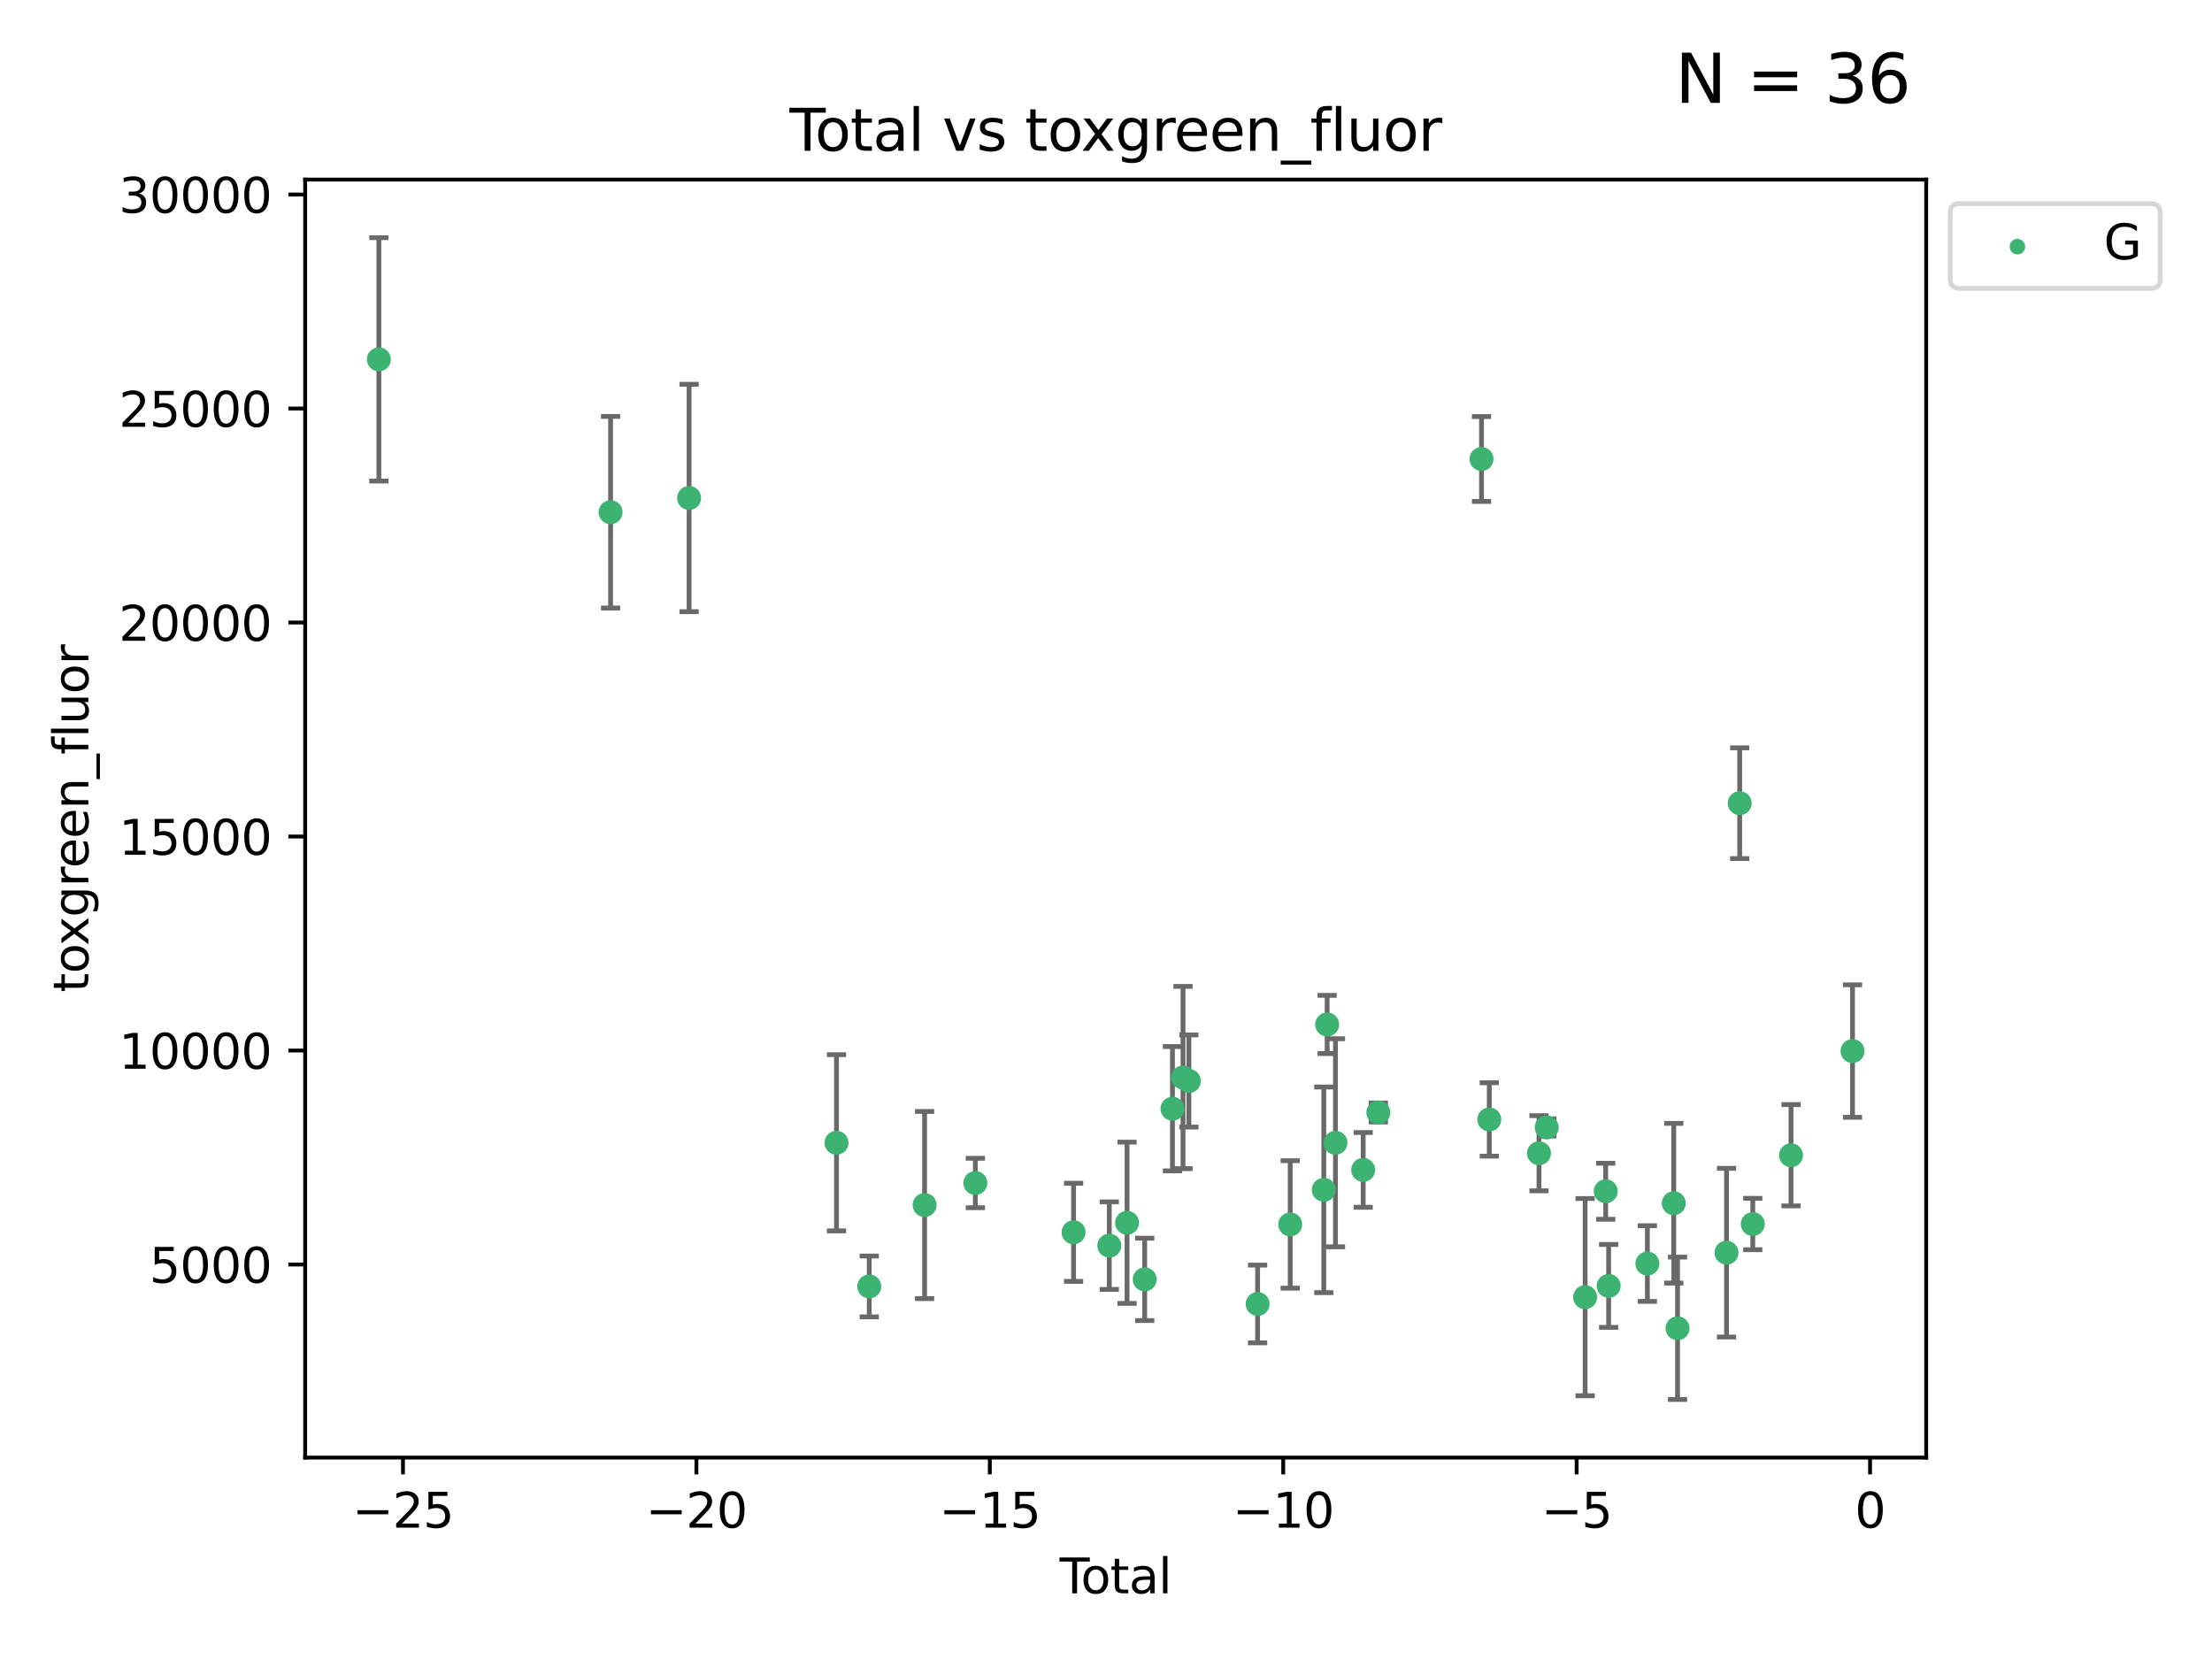<?xml version="1.0" encoding="utf-8" standalone="no"?>
<!DOCTYPE svg PUBLIC "-//W3C//DTD SVG 1.1//EN"
  "http://www.w3.org/Graphics/SVG/1.1/DTD/svg11.dtd">
<svg xmlns:xlink="http://www.w3.org/1999/xlink" width="460.8pt" height="345.6pt" viewBox="0 0 460.8 345.6" xmlns="http://www.w3.org/2000/svg" version="1.1">
 <defs>
  <style type="text/css">*{stroke-linejoin: round; stroke-linecap: butt}</style>
 </defs>
 <g id="figure_1">
  <g id="patch_1">
   <path d="M 0 345.6 
L 460.8 345.6 
L 460.8 0 
L 0 0 
z
" style="fill: #ffffff"/>
  </g>
  <g id="axes_1">
   <g id="patch_2">
    <path d="M 63.571 303.64 
L 401.26 303.64 
L 401.26 37.411 
L 63.571 37.411 
z
" style="fill: #ffffff"/>
   </g>
   <g id="PathCollection_1">
    <defs>
     <path id="mfcbd1f01e1" d="M 0 1.118 
C 0.297 1.118 0.581 1 0.791 0.791 
C 1 0.581 1.118 0.297 1.118 0 
C 1.118 -0.297 1 -0.581 0.791 -0.791 
C 0.581 -1 0.297 -1.118 0 -1.118 
C -0.297 -1.118 -0.581 -1 -0.791 -0.791 
C -1 -0.581 -1.118 -0.297 -1.118 0 
C -1.118 0.297 -1 0.581 -0.791 0.791 
C -0.581 1 -0.297 1.118 0 1.118 
z
" style="stroke: #3cb371"/>
    </defs>
    <g clip-path="url(#pa4687de1be)">
     <use xlink:href="#mfcbd1f01e1" x="78.921" y="74.862" style="fill: #3cb371; stroke: #3cb371"/>
     <use xlink:href="#mfcbd1f01e1" x="127.197" y="106.705" style="fill: #3cb371; stroke: #3cb371"/>
     <use xlink:href="#mfcbd1f01e1" x="143.552" y="103.74" style="fill: #3cb371; stroke: #3cb371"/>
     <use xlink:href="#mfcbd1f01e1" x="174.259" y="238.058" style="fill: #3cb371; stroke: #3cb371"/>
     <use xlink:href="#mfcbd1f01e1" x="181.079" y="267.988" style="fill: #3cb371; stroke: #3cb371"/>
     <use xlink:href="#mfcbd1f01e1" x="192.61" y="251.029" style="fill: #3cb371; stroke: #3cb371"/>
     <use xlink:href="#mfcbd1f01e1" x="203.184" y="246.444" style="fill: #3cb371; stroke: #3cb371"/>
     <use xlink:href="#mfcbd1f01e1" x="223.648" y="256.714" style="fill: #3cb371; stroke: #3cb371"/>
     <use xlink:href="#mfcbd1f01e1" x="231.087" y="259.492" style="fill: #3cb371; stroke: #3cb371"/>
     <use xlink:href="#mfcbd1f01e1" x="234.785" y="254.726" style="fill: #3cb371; stroke: #3cb371"/>
     <use xlink:href="#mfcbd1f01e1" x="238.463" y="266.517" style="fill: #3cb371; stroke: #3cb371"/>
     <use xlink:href="#mfcbd1f01e1" x="244.246" y="230.966" style="fill: #3cb371; stroke: #3cb371"/>
     <use xlink:href="#mfcbd1f01e1" x="246.444" y="224.467" style="fill: #3cb371; stroke: #3cb371"/>
     <use xlink:href="#mfcbd1f01e1" x="247.666" y="225.19" style="fill: #3cb371; stroke: #3cb371"/>
     <use xlink:href="#mfcbd1f01e1" x="261.983" y="271.642" style="fill: #3cb371; stroke: #3cb371"/>
     <use xlink:href="#mfcbd1f01e1" x="268.775" y="255.07" style="fill: #3cb371; stroke: #3cb371"/>
     <use xlink:href="#mfcbd1f01e1" x="275.773" y="247.86" style="fill: #3cb371; stroke: #3cb371"/>
     <use xlink:href="#mfcbd1f01e1" x="276.47" y="213.418" style="fill: #3cb371; stroke: #3cb371"/>
     <use xlink:href="#mfcbd1f01e1" x="278.202" y="238.062" style="fill: #3cb371; stroke: #3cb371"/>
     <use xlink:href="#mfcbd1f01e1" x="283.977" y="243.713" style="fill: #3cb371; stroke: #3cb371"/>
     <use xlink:href="#mfcbd1f01e1" x="287.135" y="231.743" style="fill: #3cb371; stroke: #3cb371"/>
     <use xlink:href="#mfcbd1f01e1" x="308.627" y="95.62" style="fill: #3cb371; stroke: #3cb371"/>
     <use xlink:href="#mfcbd1f01e1" x="310.245" y="233.204" style="fill: #3cb371; stroke: #3cb371"/>
     <use xlink:href="#mfcbd1f01e1" x="320.598" y="240.242" style="fill: #3cb371; stroke: #3cb371"/>
     <use xlink:href="#mfcbd1f01e1" x="322.211" y="234.862" style="fill: #3cb371; stroke: #3cb371"/>
     <use xlink:href="#mfcbd1f01e1" x="330.212" y="270.217" style="fill: #3cb371; stroke: #3cb371"/>
     <use xlink:href="#mfcbd1f01e1" x="334.496" y="248.162" style="fill: #3cb371; stroke: #3cb371"/>
     <use xlink:href="#mfcbd1f01e1" x="335.109" y="267.876" style="fill: #3cb371; stroke: #3cb371"/>
     <use xlink:href="#mfcbd1f01e1" x="343.179" y="263.221" style="fill: #3cb371; stroke: #3cb371"/>
     <use xlink:href="#mfcbd1f01e1" x="348.675" y="250.652" style="fill: #3cb371; stroke: #3cb371"/>
     <use xlink:href="#mfcbd1f01e1" x="349.466" y="276.706" style="fill: #3cb371; stroke: #3cb371"/>
     <use xlink:href="#mfcbd1f01e1" x="359.668" y="260.955" style="fill: #3cb371; stroke: #3cb371"/>
     <use xlink:href="#mfcbd1f01e1" x="362.411" y="167.321" style="fill: #3cb371; stroke: #3cb371"/>
     <use xlink:href="#mfcbd1f01e1" x="365.138" y="254.989" style="fill: #3cb371; stroke: #3cb371"/>
     <use xlink:href="#mfcbd1f01e1" x="373.1" y="240.656" style="fill: #3cb371; stroke: #3cb371"/>
     <use xlink:href="#mfcbd1f01e1" x="385.911" y="218.953" style="fill: #3cb371; stroke: #3cb371"/>
    </g>
   </g>
   <g id="matplotlib.axis_1">
    <g id="xtick_1">
     <g id="line2d_1">
      <defs>
       <path id="m088898cb2c" d="M 0 0 
L 0 3.5 
" style="stroke: #000000; stroke-width: 0.8"/>
      </defs>
      <g>
       <use xlink:href="#m088898cb2c" x="83.949" y="303.64" style="stroke: #000000; stroke-width: 0.8"/>
      </g>
     </g>
     <g id="text_1">
      <!-- −25 -->
      <g transform="translate(73.396 318.238)scale(0.1 -0.1)">
       <defs>
        <path id="DejaVuSans-2212" d="M 678 2272 
L 4684 2272 
L 4684 1741 
L 678 1741 
L 678 2272 
z
" transform="scale(0.016)"/>
        <path id="DejaVuSans-32" d="M 1228 531 
L 3431 531 
L 3431 0 
L 469 0 
L 469 531 
Q 828 903 1448 1529 
Q 2069 2156 2228 2338 
Q 2531 2678 2651 2914 
Q 2772 3150 2772 3378 
Q 2772 3750 2511 3984 
Q 2250 4219 1831 4219 
Q 1534 4219 1204 4116 
Q 875 4013 500 3803 
L 500 4441 
Q 881 4594 1212 4672 
Q 1544 4750 1819 4750 
Q 2544 4750 2975 4387 
Q 3406 4025 3406 3419 
Q 3406 3131 3298 2873 
Q 3191 2616 2906 2266 
Q 2828 2175 2409 1742 
Q 1991 1309 1228 531 
z
" transform="scale(0.016)"/>
        <path id="DejaVuSans-35" d="M 691 4666 
L 3169 4666 
L 3169 4134 
L 1269 4134 
L 1269 2991 
Q 1406 3038 1543 3061 
Q 1681 3084 1819 3084 
Q 2600 3084 3056 2656 
Q 3513 2228 3513 1497 
Q 3513 744 3044 326 
Q 2575 -91 1722 -91 
Q 1428 -91 1123 -41 
Q 819 9 494 109 
L 494 744 
Q 775 591 1075 516 
Q 1375 441 1709 441 
Q 2250 441 2565 725 
Q 2881 1009 2881 1497 
Q 2881 1984 2565 2268 
Q 2250 2553 1709 2553 
Q 1456 2553 1204 2497 
Q 953 2441 691 2322 
L 691 4666 
z
" transform="scale(0.016)"/>
       </defs>
       <use xlink:href="#DejaVuSans-2212"/>
       <use xlink:href="#DejaVuSans-32" x="83.789"/>
       <use xlink:href="#DejaVuSans-35" x="147.412"/>
      </g>
     </g>
    </g>
    <g id="xtick_2">
     <g id="line2d_2">
      <g>
       <use xlink:href="#m088898cb2c" x="145.072" y="303.64" style="stroke: #000000; stroke-width: 0.8"/>
      </g>
     </g>
     <g id="text_2">
      <!-- −20 -->
      <g transform="translate(134.52 318.238)scale(0.1 -0.1)">
       <defs>
        <path id="DejaVuSans-30" d="M 2034 4250 
Q 1547 4250 1301 3770 
Q 1056 3291 1056 2328 
Q 1056 1369 1301 889 
Q 1547 409 2034 409 
Q 2525 409 2770 889 
Q 3016 1369 3016 2328 
Q 3016 3291 2770 3770 
Q 2525 4250 2034 4250 
z
M 2034 4750 
Q 2819 4750 3233 4129 
Q 3647 3509 3647 2328 
Q 3647 1150 3233 529 
Q 2819 -91 2034 -91 
Q 1250 -91 836 529 
Q 422 1150 422 2328 
Q 422 3509 836 4129 
Q 1250 4750 2034 4750 
z
" transform="scale(0.016)"/>
       </defs>
       <use xlink:href="#DejaVuSans-2212"/>
       <use xlink:href="#DejaVuSans-32" x="83.789"/>
       <use xlink:href="#DejaVuSans-30" x="147.412"/>
      </g>
     </g>
    </g>
    <g id="xtick_3">
     <g id="line2d_3">
      <g>
       <use xlink:href="#m088898cb2c" x="206.196" y="303.64" style="stroke: #000000; stroke-width: 0.8"/>
      </g>
     </g>
     <g id="text_3">
      <!-- −15 -->
      <g transform="translate(195.644 318.238)scale(0.1 -0.1)">
       <defs>
        <path id="DejaVuSans-31" d="M 794 531 
L 1825 531 
L 1825 4091 
L 703 3866 
L 703 4441 
L 1819 4666 
L 2450 4666 
L 2450 531 
L 3481 531 
L 3481 0 
L 794 0 
L 794 531 
z
" transform="scale(0.016)"/>
       </defs>
       <use xlink:href="#DejaVuSans-2212"/>
       <use xlink:href="#DejaVuSans-31" x="83.789"/>
       <use xlink:href="#DejaVuSans-35" x="147.412"/>
      </g>
     </g>
    </g>
    <g id="xtick_4">
     <g id="line2d_4">
      <g>
       <use xlink:href="#m088898cb2c" x="267.32" y="303.64" style="stroke: #000000; stroke-width: 0.8"/>
      </g>
     </g>
     <g id="text_4">
      <!-- −10 -->
      <g transform="translate(256.768 318.238)scale(0.1 -0.1)">
       <use xlink:href="#DejaVuSans-2212"/>
       <use xlink:href="#DejaVuSans-31" x="83.789"/>
       <use xlink:href="#DejaVuSans-30" x="147.412"/>
      </g>
     </g>
    </g>
    <g id="xtick_5">
     <g id="line2d_5">
      <g>
       <use xlink:href="#m088898cb2c" x="328.444" y="303.64" style="stroke: #000000; stroke-width: 0.8"/>
      </g>
     </g>
     <g id="text_5">
      <!-- −5 -->
      <g transform="translate(321.073 318.238)scale(0.1 -0.1)">
       <use xlink:href="#DejaVuSans-2212"/>
       <use xlink:href="#DejaVuSans-35" x="83.789"/>
      </g>
     </g>
    </g>
    <g id="xtick_6">
     <g id="line2d_6">
      <g>
       <use xlink:href="#m088898cb2c" x="389.567" y="303.64" style="stroke: #000000; stroke-width: 0.8"/>
      </g>
     </g>
     <g id="text_6">
      <!-- 0 -->
      <g transform="translate(386.386 318.238)scale(0.1 -0.1)">
       <use xlink:href="#DejaVuSans-30"/>
      </g>
     </g>
    </g>
    <g id="text_7">
     <!-- Total -->
     <g transform="translate(220.739 331.917)scale(0.1 -0.1)">
      <defs>
       <path id="DejaVuSans-54" d="M -19 4666 
L 3928 4666 
L 3928 4134 
L 2272 4134 
L 2272 0 
L 1638 0 
L 1638 4134 
L -19 4134 
L -19 4666 
z
" transform="scale(0.016)"/>
       <path id="DejaVuSans-6f" d="M 1959 3097 
Q 1497 3097 1228 2736 
Q 959 2375 959 1747 
Q 959 1119 1226 758 
Q 1494 397 1959 397 
Q 2419 397 2687 759 
Q 2956 1122 2956 1747 
Q 2956 2369 2687 2733 
Q 2419 3097 1959 3097 
z
M 1959 3584 
Q 2709 3584 3137 3096 
Q 3566 2609 3566 1747 
Q 3566 888 3137 398 
Q 2709 -91 1959 -91 
Q 1206 -91 779 398 
Q 353 888 353 1747 
Q 353 2609 779 3096 
Q 1206 3584 1959 3584 
z
" transform="scale(0.016)"/>
       <path id="DejaVuSans-74" d="M 1172 4494 
L 1172 3500 
L 2356 3500 
L 2356 3053 
L 1172 3053 
L 1172 1153 
Q 1172 725 1289 603 
Q 1406 481 1766 481 
L 2356 481 
L 2356 0 
L 1766 0 
Q 1100 0 847 248 
Q 594 497 594 1153 
L 594 3053 
L 172 3053 
L 172 3500 
L 594 3500 
L 594 4494 
L 1172 4494 
z
" transform="scale(0.016)"/>
       <path id="DejaVuSans-61" d="M 2194 1759 
Q 1497 1759 1228 1600 
Q 959 1441 959 1056 
Q 959 750 1161 570 
Q 1363 391 1709 391 
Q 2188 391 2477 730 
Q 2766 1069 2766 1631 
L 2766 1759 
L 2194 1759 
z
M 3341 1997 
L 3341 0 
L 2766 0 
L 2766 531 
Q 2569 213 2275 61 
Q 1981 -91 1556 -91 
Q 1019 -91 701 211 
Q 384 513 384 1019 
Q 384 1609 779 1909 
Q 1175 2209 1959 2209 
L 2766 2209 
L 2766 2266 
Q 2766 2663 2505 2880 
Q 2244 3097 1772 3097 
Q 1472 3097 1187 3025 
Q 903 2953 641 2809 
L 641 3341 
Q 956 3463 1253 3523 
Q 1550 3584 1831 3584 
Q 2591 3584 2966 3190 
Q 3341 2797 3341 1997 
z
" transform="scale(0.016)"/>
       <path id="DejaVuSans-6c" d="M 603 4863 
L 1178 4863 
L 1178 0 
L 603 0 
L 603 4863 
z
" transform="scale(0.016)"/>
      </defs>
      <use xlink:href="#DejaVuSans-54"/>
      <use xlink:href="#DejaVuSans-6f" x="44.084"/>
      <use xlink:href="#DejaVuSans-74" x="105.266"/>
      <use xlink:href="#DejaVuSans-61" x="144.475"/>
      <use xlink:href="#DejaVuSans-6c" x="205.754"/>
     </g>
    </g>
   </g>
   <g id="matplotlib.axis_2">
    <g id="ytick_1">
     <g id="line2d_7">
      <defs>
       <path id="m6a1a3c8978" d="M 0 0 
L -3.5 0 
" style="stroke: #000000; stroke-width: 0.8"/>
      </defs>
      <g>
       <use xlink:href="#m6a1a3c8978" x="63.571" y="263.42" style="stroke: #000000; stroke-width: 0.8"/>
      </g>
     </g>
     <g id="text_8">
      <!-- 5000 -->
      <g transform="translate(31.121 267.219)scale(0.1 -0.1)">
       <use xlink:href="#DejaVuSans-35"/>
       <use xlink:href="#DejaVuSans-30" x="63.623"/>
       <use xlink:href="#DejaVuSans-30" x="127.246"/>
       <use xlink:href="#DejaVuSans-30" x="190.869"/>
      </g>
     </g>
    </g>
    <g id="ytick_2">
     <g id="line2d_8">
      <g>
       <use xlink:href="#m6a1a3c8978" x="63.571" y="218.841" style="stroke: #000000; stroke-width: 0.8"/>
      </g>
     </g>
     <g id="text_9">
      <!-- 10000 -->
      <g transform="translate(24.759 222.64)scale(0.1 -0.1)">
       <use xlink:href="#DejaVuSans-31"/>
       <use xlink:href="#DejaVuSans-30" x="63.623"/>
       <use xlink:href="#DejaVuSans-30" x="127.246"/>
       <use xlink:href="#DejaVuSans-30" x="190.869"/>
       <use xlink:href="#DejaVuSans-30" x="254.492"/>
      </g>
     </g>
    </g>
    <g id="ytick_3">
     <g id="line2d_9">
      <g>
       <use xlink:href="#m6a1a3c8978" x="63.571" y="174.262" style="stroke: #000000; stroke-width: 0.8"/>
      </g>
     </g>
     <g id="text_10">
      <!-- 15000 -->
      <g transform="translate(24.759 178.061)scale(0.1 -0.1)">
       <use xlink:href="#DejaVuSans-31"/>
       <use xlink:href="#DejaVuSans-35" x="63.623"/>
       <use xlink:href="#DejaVuSans-30" x="127.246"/>
       <use xlink:href="#DejaVuSans-30" x="190.869"/>
       <use xlink:href="#DejaVuSans-30" x="254.492"/>
      </g>
     </g>
    </g>
    <g id="ytick_4">
     <g id="line2d_10">
      <g>
       <use xlink:href="#m6a1a3c8978" x="63.571" y="129.683" style="stroke: #000000; stroke-width: 0.8"/>
      </g>
     </g>
     <g id="text_11">
      <!-- 20000 -->
      <g transform="translate(24.759 133.482)scale(0.1 -0.1)">
       <use xlink:href="#DejaVuSans-32"/>
       <use xlink:href="#DejaVuSans-30" x="63.623"/>
       <use xlink:href="#DejaVuSans-30" x="127.246"/>
       <use xlink:href="#DejaVuSans-30" x="190.869"/>
       <use xlink:href="#DejaVuSans-30" x="254.492"/>
      </g>
     </g>
    </g>
    <g id="ytick_5">
     <g id="line2d_11">
      <g>
       <use xlink:href="#m6a1a3c8978" x="63.571" y="85.104" style="stroke: #000000; stroke-width: 0.8"/>
      </g>
     </g>
     <g id="text_12">
      <!-- 25000 -->
      <g transform="translate(24.759 88.903)scale(0.1 -0.1)">
       <use xlink:href="#DejaVuSans-32"/>
       <use xlink:href="#DejaVuSans-35" x="63.623"/>
       <use xlink:href="#DejaVuSans-30" x="127.246"/>
       <use xlink:href="#DejaVuSans-30" x="190.869"/>
       <use xlink:href="#DejaVuSans-30" x="254.492"/>
      </g>
     </g>
    </g>
    <g id="ytick_6">
     <g id="line2d_12">
      <g>
       <use xlink:href="#m6a1a3c8978" x="63.571" y="40.525" style="stroke: #000000; stroke-width: 0.8"/>
      </g>
     </g>
     <g id="text_13">
      <!-- 30000 -->
      <g transform="translate(24.759 44.324)scale(0.1 -0.1)">
       <defs>
        <path id="DejaVuSans-33" d="M 2597 2516 
Q 3050 2419 3304 2112 
Q 3559 1806 3559 1356 
Q 3559 666 3084 287 
Q 2609 -91 1734 -91 
Q 1441 -91 1130 -33 
Q 819 25 488 141 
L 488 750 
Q 750 597 1062 519 
Q 1375 441 1716 441 
Q 2309 441 2620 675 
Q 2931 909 2931 1356 
Q 2931 1769 2642 2001 
Q 2353 2234 1838 2234 
L 1294 2234 
L 1294 2753 
L 1863 2753 
Q 2328 2753 2575 2939 
Q 2822 3125 2822 3475 
Q 2822 3834 2567 4026 
Q 2313 4219 1838 4219 
Q 1578 4219 1281 4162 
Q 984 4106 628 3988 
L 628 4550 
Q 988 4650 1302 4700 
Q 1616 4750 1894 4750 
Q 2613 4750 3031 4423 
Q 3450 4097 3450 3541 
Q 3450 3153 3228 2886 
Q 3006 2619 2597 2516 
z
" transform="scale(0.016)"/>
       </defs>
       <use xlink:href="#DejaVuSans-33"/>
       <use xlink:href="#DejaVuSans-30" x="63.623"/>
       <use xlink:href="#DejaVuSans-30" x="127.246"/>
       <use xlink:href="#DejaVuSans-30" x="190.869"/>
       <use xlink:href="#DejaVuSans-30" x="254.492"/>
      </g>
     </g>
    </g>
    <g id="text_14">
     <!-- toxgreen_fluor -->
     <g transform="translate(18.401 206.72)rotate(-90)scale(0.1 -0.1)">
      <defs>
       <path id="DejaVuSans-78" d="M 3513 3500 
L 2247 1797 
L 3578 0 
L 2900 0 
L 1881 1375 
L 863 0 
L 184 0 
L 1544 1831 
L 300 3500 
L 978 3500 
L 1906 2253 
L 2834 3500 
L 3513 3500 
z
" transform="scale(0.016)"/>
       <path id="DejaVuSans-67" d="M 2906 1791 
Q 2906 2416 2648 2759 
Q 2391 3103 1925 3103 
Q 1463 3103 1205 2759 
Q 947 2416 947 1791 
Q 947 1169 1205 825 
Q 1463 481 1925 481 
Q 2391 481 2648 825 
Q 2906 1169 2906 1791 
z
M 3481 434 
Q 3481 -459 3084 -895 
Q 2688 -1331 1869 -1331 
Q 1566 -1331 1297 -1286 
Q 1028 -1241 775 -1147 
L 775 -588 
Q 1028 -725 1275 -790 
Q 1522 -856 1778 -856 
Q 2344 -856 2625 -561 
Q 2906 -266 2906 331 
L 2906 616 
Q 2728 306 2450 153 
Q 2172 0 1784 0 
Q 1141 0 747 490 
Q 353 981 353 1791 
Q 353 2603 747 3093 
Q 1141 3584 1784 3584 
Q 2172 3584 2450 3431 
Q 2728 3278 2906 2969 
L 2906 3500 
L 3481 3500 
L 3481 434 
z
" transform="scale(0.016)"/>
       <path id="DejaVuSans-72" d="M 2631 2963 
Q 2534 3019 2420 3045 
Q 2306 3072 2169 3072 
Q 1681 3072 1420 2755 
Q 1159 2438 1159 1844 
L 1159 0 
L 581 0 
L 581 3500 
L 1159 3500 
L 1159 2956 
Q 1341 3275 1631 3429 
Q 1922 3584 2338 3584 
Q 2397 3584 2469 3576 
Q 2541 3569 2628 3553 
L 2631 2963 
z
" transform="scale(0.016)"/>
       <path id="DejaVuSans-65" d="M 3597 1894 
L 3597 1613 
L 953 1613 
Q 991 1019 1311 708 
Q 1631 397 2203 397 
Q 2534 397 2845 478 
Q 3156 559 3463 722 
L 3463 178 
Q 3153 47 2828 -22 
Q 2503 -91 2169 -91 
Q 1331 -91 842 396 
Q 353 884 353 1716 
Q 353 2575 817 3079 
Q 1281 3584 2069 3584 
Q 2775 3584 3186 3129 
Q 3597 2675 3597 1894 
z
M 3022 2063 
Q 3016 2534 2758 2815 
Q 2500 3097 2075 3097 
Q 1594 3097 1305 2825 
Q 1016 2553 972 2059 
L 3022 2063 
z
" transform="scale(0.016)"/>
       <path id="DejaVuSans-6e" d="M 3513 2113 
L 3513 0 
L 2938 0 
L 2938 2094 
Q 2938 2591 2744 2837 
Q 2550 3084 2163 3084 
Q 1697 3084 1428 2787 
Q 1159 2491 1159 1978 
L 1159 0 
L 581 0 
L 581 3500 
L 1159 3500 
L 1159 2956 
Q 1366 3272 1645 3428 
Q 1925 3584 2291 3584 
Q 2894 3584 3203 3211 
Q 3513 2838 3513 2113 
z
" transform="scale(0.016)"/>
       <path id="DejaVuSans-5f" d="M 3263 -1063 
L 3263 -1509 
L -63 -1509 
L -63 -1063 
L 3263 -1063 
z
" transform="scale(0.016)"/>
       <path id="DejaVuSans-66" d="M 2375 4863 
L 2375 4384 
L 1825 4384 
Q 1516 4384 1395 4259 
Q 1275 4134 1275 3809 
L 1275 3500 
L 2222 3500 
L 2222 3053 
L 1275 3053 
L 1275 0 
L 697 0 
L 697 3053 
L 147 3053 
L 147 3500 
L 697 3500 
L 697 3744 
Q 697 4328 969 4595 
Q 1241 4863 1831 4863 
L 2375 4863 
z
" transform="scale(0.016)"/>
       <path id="DejaVuSans-75" d="M 544 1381 
L 544 3500 
L 1119 3500 
L 1119 1403 
Q 1119 906 1312 657 
Q 1506 409 1894 409 
Q 2359 409 2629 706 
Q 2900 1003 2900 1516 
L 2900 3500 
L 3475 3500 
L 3475 0 
L 2900 0 
L 2900 538 
Q 2691 219 2414 64 
Q 2138 -91 1772 -91 
Q 1169 -91 856 284 
Q 544 659 544 1381 
z
M 1991 3584 
L 1991 3584 
z
" transform="scale(0.016)"/>
      </defs>
      <use xlink:href="#DejaVuSans-74"/>
      <use xlink:href="#DejaVuSans-6f" x="39.209"/>
      <use xlink:href="#DejaVuSans-78" x="97.266"/>
      <use xlink:href="#DejaVuSans-67" x="156.445"/>
      <use xlink:href="#DejaVuSans-72" x="219.922"/>
      <use xlink:href="#DejaVuSans-65" x="258.785"/>
      <use xlink:href="#DejaVuSans-65" x="320.309"/>
      <use xlink:href="#DejaVuSans-6e" x="381.832"/>
      <use xlink:href="#DejaVuSans-5f" x="445.211"/>
      <use xlink:href="#DejaVuSans-66" x="495.211"/>
      <use xlink:href="#DejaVuSans-6c" x="530.416"/>
      <use xlink:href="#DejaVuSans-75" x="558.199"/>
      <use xlink:href="#DejaVuSans-6f" x="621.578"/>
      <use xlink:href="#DejaVuSans-72" x="682.76"/>
     </g>
    </g>
   </g>
   <g id="LineCollection_1">
    <path d="M 78.921 100.211 
L 78.921 49.513 
" clip-path="url(#pa4687de1be)" style="fill: none; stroke: #696969"/>
    <path d="M 127.197 126.663 
L 127.197 86.747 
" clip-path="url(#pa4687de1be)" style="fill: none; stroke: #696969"/>
    <path d="M 143.552 127.425 
L 143.552 80.055 
" clip-path="url(#pa4687de1be)" style="fill: none; stroke: #696969"/>
    <path d="M 174.259 256.413 
L 174.259 219.703 
" clip-path="url(#pa4687de1be)" style="fill: none; stroke: #696969"/>
    <path d="M 181.079 274.322 
L 181.079 261.653 
" clip-path="url(#pa4687de1be)" style="fill: none; stroke: #696969"/>
    <path d="M 192.61 270.519 
L 192.61 231.539 
" clip-path="url(#pa4687de1be)" style="fill: none; stroke: #696969"/>
    <path d="M 203.184 251.593 
L 203.184 241.295 
" clip-path="url(#pa4687de1be)" style="fill: none; stroke: #696969"/>
    <path d="M 223.648 266.931 
L 223.648 246.496 
" clip-path="url(#pa4687de1be)" style="fill: none; stroke: #696969"/>
    <path d="M 231.087 268.607 
L 231.087 250.377 
" clip-path="url(#pa4687de1be)" style="fill: none; stroke: #696969"/>
    <path d="M 234.785 271.522 
L 234.785 237.93 
" clip-path="url(#pa4687de1be)" style="fill: none; stroke: #696969"/>
    <path d="M 238.463 275.097 
L 238.463 257.937 
" clip-path="url(#pa4687de1be)" style="fill: none; stroke: #696969"/>
    <path d="M 244.246 243.918 
L 244.246 218.015 
" clip-path="url(#pa4687de1be)" style="fill: none; stroke: #696969"/>
    <path d="M 246.444 243.448 
L 246.444 205.486 
" clip-path="url(#pa4687de1be)" style="fill: none; stroke: #696969"/>
    <path d="M 247.666 234.789 
L 247.666 215.591 
" clip-path="url(#pa4687de1be)" style="fill: none; stroke: #696969"/>
    <path d="M 261.983 279.745 
L 261.983 263.539 
" clip-path="url(#pa4687de1be)" style="fill: none; stroke: #696969"/>
    <path d="M 268.775 268.344 
L 268.775 241.795 
" clip-path="url(#pa4687de1be)" style="fill: none; stroke: #696969"/>
    <path d="M 275.773 269.278 
L 275.773 226.443 
" clip-path="url(#pa4687de1be)" style="fill: none; stroke: #696969"/>
    <path d="M 276.47 219.477 
L 276.47 207.358 
" clip-path="url(#pa4687de1be)" style="fill: none; stroke: #696969"/>
    <path d="M 278.202 259.733 
L 278.202 216.392 
" clip-path="url(#pa4687de1be)" style="fill: none; stroke: #696969"/>
    <path d="M 283.977 251.498 
L 283.977 235.927 
" clip-path="url(#pa4687de1be)" style="fill: none; stroke: #696969"/>
    <path d="M 287.135 233.716 
L 287.135 229.771 
" clip-path="url(#pa4687de1be)" style="fill: none; stroke: #696969"/>
    <path d="M 308.627 104.462 
L 308.627 86.779 
" clip-path="url(#pa4687de1be)" style="fill: none; stroke: #696969"/>
    <path d="M 310.245 240.849 
L 310.245 225.558 
" clip-path="url(#pa4687de1be)" style="fill: none; stroke: #696969"/>
    <path d="M 320.598 248.072 
L 320.598 232.413 
" clip-path="url(#pa4687de1be)" style="fill: none; stroke: #696969"/>
    <path d="M 322.211 236.649 
L 322.211 233.074 
" clip-path="url(#pa4687de1be)" style="fill: none; stroke: #696969"/>
    <path d="M 330.212 290.758 
L 330.212 249.677 
" clip-path="url(#pa4687de1be)" style="fill: none; stroke: #696969"/>
    <path d="M 334.496 254 
L 334.496 242.324 
" clip-path="url(#pa4687de1be)" style="fill: none; stroke: #696969"/>
    <path d="M 335.109 276.51 
L 335.109 259.241 
" clip-path="url(#pa4687de1be)" style="fill: none; stroke: #696969"/>
    <path d="M 343.179 271.106 
L 343.179 255.337 
" clip-path="url(#pa4687de1be)" style="fill: none; stroke: #696969"/>
    <path d="M 348.675 267.288 
L 348.675 234.016 
" clip-path="url(#pa4687de1be)" style="fill: none; stroke: #696969"/>
    <path d="M 349.466 291.539 
L 349.466 261.873 
" clip-path="url(#pa4687de1be)" style="fill: none; stroke: #696969"/>
    <path d="M 359.668 278.529 
L 359.668 243.381 
" clip-path="url(#pa4687de1be)" style="fill: none; stroke: #696969"/>
    <path d="M 362.411 178.855 
L 362.411 155.787 
" clip-path="url(#pa4687de1be)" style="fill: none; stroke: #696969"/>
    <path d="M 365.138 260.341 
L 365.138 249.637 
" clip-path="url(#pa4687de1be)" style="fill: none; stroke: #696969"/>
    <path d="M 373.1 251.208 
L 373.1 230.104 
" clip-path="url(#pa4687de1be)" style="fill: none; stroke: #696969"/>
    <path d="M 385.911 232.75 
L 385.911 205.156 
" clip-path="url(#pa4687de1be)" style="fill: none; stroke: #696969"/>
   </g>
   <g id="line2d_13">
    <defs>
     <path id="m9f19c3f26b" d="M 2 0 
L -2 -0 
" style="stroke: #696969"/>
    </defs>
    <g clip-path="url(#pa4687de1be)">
     <use xlink:href="#m9f19c3f26b" x="78.921" y="100.211" style="fill: #696969; stroke: #696969"/>
     <use xlink:href="#m9f19c3f26b" x="127.197" y="126.663" style="fill: #696969; stroke: #696969"/>
     <use xlink:href="#m9f19c3f26b" x="143.552" y="127.425" style="fill: #696969; stroke: #696969"/>
     <use xlink:href="#m9f19c3f26b" x="174.259" y="256.413" style="fill: #696969; stroke: #696969"/>
     <use xlink:href="#m9f19c3f26b" x="181.079" y="274.322" style="fill: #696969; stroke: #696969"/>
     <use xlink:href="#m9f19c3f26b" x="192.61" y="270.519" style="fill: #696969; stroke: #696969"/>
     <use xlink:href="#m9f19c3f26b" x="203.184" y="251.593" style="fill: #696969; stroke: #696969"/>
     <use xlink:href="#m9f19c3f26b" x="223.648" y="266.931" style="fill: #696969; stroke: #696969"/>
     <use xlink:href="#m9f19c3f26b" x="231.087" y="268.607" style="fill: #696969; stroke: #696969"/>
     <use xlink:href="#m9f19c3f26b" x="234.785" y="271.522" style="fill: #696969; stroke: #696969"/>
     <use xlink:href="#m9f19c3f26b" x="238.463" y="275.097" style="fill: #696969; stroke: #696969"/>
     <use xlink:href="#m9f19c3f26b" x="244.246" y="243.918" style="fill: #696969; stroke: #696969"/>
     <use xlink:href="#m9f19c3f26b" x="246.444" y="243.448" style="fill: #696969; stroke: #696969"/>
     <use xlink:href="#m9f19c3f26b" x="247.666" y="234.789" style="fill: #696969; stroke: #696969"/>
     <use xlink:href="#m9f19c3f26b" x="261.983" y="279.745" style="fill: #696969; stroke: #696969"/>
     <use xlink:href="#m9f19c3f26b" x="268.775" y="268.344" style="fill: #696969; stroke: #696969"/>
     <use xlink:href="#m9f19c3f26b" x="275.773" y="269.278" style="fill: #696969; stroke: #696969"/>
     <use xlink:href="#m9f19c3f26b" x="276.47" y="219.477" style="fill: #696969; stroke: #696969"/>
     <use xlink:href="#m9f19c3f26b" x="278.202" y="259.733" style="fill: #696969; stroke: #696969"/>
     <use xlink:href="#m9f19c3f26b" x="283.977" y="251.498" style="fill: #696969; stroke: #696969"/>
     <use xlink:href="#m9f19c3f26b" x="287.135" y="233.716" style="fill: #696969; stroke: #696969"/>
     <use xlink:href="#m9f19c3f26b" x="308.627" y="104.462" style="fill: #696969; stroke: #696969"/>
     <use xlink:href="#m9f19c3f26b" x="310.245" y="240.849" style="fill: #696969; stroke: #696969"/>
     <use xlink:href="#m9f19c3f26b" x="320.598" y="248.072" style="fill: #696969; stroke: #696969"/>
     <use xlink:href="#m9f19c3f26b" x="322.211" y="236.649" style="fill: #696969; stroke: #696969"/>
     <use xlink:href="#m9f19c3f26b" x="330.212" y="290.758" style="fill: #696969; stroke: #696969"/>
     <use xlink:href="#m9f19c3f26b" x="334.496" y="254" style="fill: #696969; stroke: #696969"/>
     <use xlink:href="#m9f19c3f26b" x="335.109" y="276.51" style="fill: #696969; stroke: #696969"/>
     <use xlink:href="#m9f19c3f26b" x="343.179" y="271.106" style="fill: #696969; stroke: #696969"/>
     <use xlink:href="#m9f19c3f26b" x="348.675" y="267.288" style="fill: #696969; stroke: #696969"/>
     <use xlink:href="#m9f19c3f26b" x="349.466" y="291.539" style="fill: #696969; stroke: #696969"/>
     <use xlink:href="#m9f19c3f26b" x="359.668" y="278.529" style="fill: #696969; stroke: #696969"/>
     <use xlink:href="#m9f19c3f26b" x="362.411" y="178.855" style="fill: #696969; stroke: #696969"/>
     <use xlink:href="#m9f19c3f26b" x="365.138" y="260.341" style="fill: #696969; stroke: #696969"/>
     <use xlink:href="#m9f19c3f26b" x="373.1" y="251.208" style="fill: #696969; stroke: #696969"/>
     <use xlink:href="#m9f19c3f26b" x="385.911" y="232.75" style="fill: #696969; stroke: #696969"/>
    </g>
   </g>
   <g id="line2d_14">
    <g clip-path="url(#pa4687de1be)">
     <use xlink:href="#m9f19c3f26b" x="78.921" y="49.513" style="fill: #696969; stroke: #696969"/>
     <use xlink:href="#m9f19c3f26b" x="127.197" y="86.747" style="fill: #696969; stroke: #696969"/>
     <use xlink:href="#m9f19c3f26b" x="143.552" y="80.055" style="fill: #696969; stroke: #696969"/>
     <use xlink:href="#m9f19c3f26b" x="174.259" y="219.703" style="fill: #696969; stroke: #696969"/>
     <use xlink:href="#m9f19c3f26b" x="181.079" y="261.653" style="fill: #696969; stroke: #696969"/>
     <use xlink:href="#m9f19c3f26b" x="192.61" y="231.539" style="fill: #696969; stroke: #696969"/>
     <use xlink:href="#m9f19c3f26b" x="203.184" y="241.295" style="fill: #696969; stroke: #696969"/>
     <use xlink:href="#m9f19c3f26b" x="223.648" y="246.496" style="fill: #696969; stroke: #696969"/>
     <use xlink:href="#m9f19c3f26b" x="231.087" y="250.377" style="fill: #696969; stroke: #696969"/>
     <use xlink:href="#m9f19c3f26b" x="234.785" y="237.93" style="fill: #696969; stroke: #696969"/>
     <use xlink:href="#m9f19c3f26b" x="238.463" y="257.937" style="fill: #696969; stroke: #696969"/>
     <use xlink:href="#m9f19c3f26b" x="244.246" y="218.015" style="fill: #696969; stroke: #696969"/>
     <use xlink:href="#m9f19c3f26b" x="246.444" y="205.486" style="fill: #696969; stroke: #696969"/>
     <use xlink:href="#m9f19c3f26b" x="247.666" y="215.591" style="fill: #696969; stroke: #696969"/>
     <use xlink:href="#m9f19c3f26b" x="261.983" y="263.539" style="fill: #696969; stroke: #696969"/>
     <use xlink:href="#m9f19c3f26b" x="268.775" y="241.795" style="fill: #696969; stroke: #696969"/>
     <use xlink:href="#m9f19c3f26b" x="275.773" y="226.443" style="fill: #696969; stroke: #696969"/>
     <use xlink:href="#m9f19c3f26b" x="276.47" y="207.358" style="fill: #696969; stroke: #696969"/>
     <use xlink:href="#m9f19c3f26b" x="278.202" y="216.392" style="fill: #696969; stroke: #696969"/>
     <use xlink:href="#m9f19c3f26b" x="283.977" y="235.927" style="fill: #696969; stroke: #696969"/>
     <use xlink:href="#m9f19c3f26b" x="287.135" y="229.771" style="fill: #696969; stroke: #696969"/>
     <use xlink:href="#m9f19c3f26b" x="308.627" y="86.779" style="fill: #696969; stroke: #696969"/>
     <use xlink:href="#m9f19c3f26b" x="310.245" y="225.558" style="fill: #696969; stroke: #696969"/>
     <use xlink:href="#m9f19c3f26b" x="320.598" y="232.413" style="fill: #696969; stroke: #696969"/>
     <use xlink:href="#m9f19c3f26b" x="322.211" y="233.074" style="fill: #696969; stroke: #696969"/>
     <use xlink:href="#m9f19c3f26b" x="330.212" y="249.677" style="fill: #696969; stroke: #696969"/>
     <use xlink:href="#m9f19c3f26b" x="334.496" y="242.324" style="fill: #696969; stroke: #696969"/>
     <use xlink:href="#m9f19c3f26b" x="335.109" y="259.241" style="fill: #696969; stroke: #696969"/>
     <use xlink:href="#m9f19c3f26b" x="343.179" y="255.337" style="fill: #696969; stroke: #696969"/>
     <use xlink:href="#m9f19c3f26b" x="348.675" y="234.016" style="fill: #696969; stroke: #696969"/>
     <use xlink:href="#m9f19c3f26b" x="349.466" y="261.873" style="fill: #696969; stroke: #696969"/>
     <use xlink:href="#m9f19c3f26b" x="359.668" y="243.381" style="fill: #696969; stroke: #696969"/>
     <use xlink:href="#m9f19c3f26b" x="362.411" y="155.787" style="fill: #696969; stroke: #696969"/>
     <use xlink:href="#m9f19c3f26b" x="365.138" y="249.637" style="fill: #696969; stroke: #696969"/>
     <use xlink:href="#m9f19c3f26b" x="373.1" y="230.104" style="fill: #696969; stroke: #696969"/>
     <use xlink:href="#m9f19c3f26b" x="385.911" y="205.156" style="fill: #696969; stroke: #696969"/>
    </g>
   </g>
   <g id="line2d_15">
    <defs>
     <path id="m7604b22b1d" d="M 0 2 
C 0.53 2 1.039 1.789 1.414 1.414 
C 1.789 1.039 2 0.53 2 0 
C 2 -0.53 1.789 -1.039 1.414 -1.414 
C 1.039 -1.789 0.53 -2 0 -2 
C -0.53 -2 -1.039 -1.789 -1.414 -1.414 
C -1.789 -1.039 -2 -0.53 -2 0 
C -2 0.53 -1.789 1.039 -1.414 1.414 
C -1.039 1.789 -0.53 2 0 2 
z
" style="stroke: #3cb371"/>
    </defs>
    <g clip-path="url(#pa4687de1be)">
     <use xlink:href="#m7604b22b1d" x="78.921" y="74.862" style="fill: #3cb371; stroke: #3cb371"/>
     <use xlink:href="#m7604b22b1d" x="127.197" y="106.705" style="fill: #3cb371; stroke: #3cb371"/>
     <use xlink:href="#m7604b22b1d" x="143.552" y="103.74" style="fill: #3cb371; stroke: #3cb371"/>
     <use xlink:href="#m7604b22b1d" x="174.259" y="238.058" style="fill: #3cb371; stroke: #3cb371"/>
     <use xlink:href="#m7604b22b1d" x="181.079" y="267.988" style="fill: #3cb371; stroke: #3cb371"/>
     <use xlink:href="#m7604b22b1d" x="192.61" y="251.029" style="fill: #3cb371; stroke: #3cb371"/>
     <use xlink:href="#m7604b22b1d" x="203.184" y="246.444" style="fill: #3cb371; stroke: #3cb371"/>
     <use xlink:href="#m7604b22b1d" x="223.648" y="256.714" style="fill: #3cb371; stroke: #3cb371"/>
     <use xlink:href="#m7604b22b1d" x="231.087" y="259.492" style="fill: #3cb371; stroke: #3cb371"/>
     <use xlink:href="#m7604b22b1d" x="234.785" y="254.726" style="fill: #3cb371; stroke: #3cb371"/>
     <use xlink:href="#m7604b22b1d" x="238.463" y="266.517" style="fill: #3cb371; stroke: #3cb371"/>
     <use xlink:href="#m7604b22b1d" x="244.246" y="230.966" style="fill: #3cb371; stroke: #3cb371"/>
     <use xlink:href="#m7604b22b1d" x="246.444" y="224.467" style="fill: #3cb371; stroke: #3cb371"/>
     <use xlink:href="#m7604b22b1d" x="247.666" y="225.19" style="fill: #3cb371; stroke: #3cb371"/>
     <use xlink:href="#m7604b22b1d" x="261.983" y="271.642" style="fill: #3cb371; stroke: #3cb371"/>
     <use xlink:href="#m7604b22b1d" x="268.775" y="255.07" style="fill: #3cb371; stroke: #3cb371"/>
     <use xlink:href="#m7604b22b1d" x="275.773" y="247.86" style="fill: #3cb371; stroke: #3cb371"/>
     <use xlink:href="#m7604b22b1d" x="276.47" y="213.418" style="fill: #3cb371; stroke: #3cb371"/>
     <use xlink:href="#m7604b22b1d" x="278.202" y="238.062" style="fill: #3cb371; stroke: #3cb371"/>
     <use xlink:href="#m7604b22b1d" x="283.977" y="243.713" style="fill: #3cb371; stroke: #3cb371"/>
     <use xlink:href="#m7604b22b1d" x="287.135" y="231.743" style="fill: #3cb371; stroke: #3cb371"/>
     <use xlink:href="#m7604b22b1d" x="308.627" y="95.62" style="fill: #3cb371; stroke: #3cb371"/>
     <use xlink:href="#m7604b22b1d" x="310.245" y="233.204" style="fill: #3cb371; stroke: #3cb371"/>
     <use xlink:href="#m7604b22b1d" x="320.598" y="240.242" style="fill: #3cb371; stroke: #3cb371"/>
     <use xlink:href="#m7604b22b1d" x="322.211" y="234.862" style="fill: #3cb371; stroke: #3cb371"/>
     <use xlink:href="#m7604b22b1d" x="330.212" y="270.217" style="fill: #3cb371; stroke: #3cb371"/>
     <use xlink:href="#m7604b22b1d" x="334.496" y="248.162" style="fill: #3cb371; stroke: #3cb371"/>
     <use xlink:href="#m7604b22b1d" x="335.109" y="267.876" style="fill: #3cb371; stroke: #3cb371"/>
     <use xlink:href="#m7604b22b1d" x="343.179" y="263.221" style="fill: #3cb371; stroke: #3cb371"/>
     <use xlink:href="#m7604b22b1d" x="348.675" y="250.652" style="fill: #3cb371; stroke: #3cb371"/>
     <use xlink:href="#m7604b22b1d" x="349.466" y="276.706" style="fill: #3cb371; stroke: #3cb371"/>
     <use xlink:href="#m7604b22b1d" x="359.668" y="260.955" style="fill: #3cb371; stroke: #3cb371"/>
     <use xlink:href="#m7604b22b1d" x="362.411" y="167.321" style="fill: #3cb371; stroke: #3cb371"/>
     <use xlink:href="#m7604b22b1d" x="365.138" y="254.989" style="fill: #3cb371; stroke: #3cb371"/>
     <use xlink:href="#m7604b22b1d" x="373.1" y="240.656" style="fill: #3cb371; stroke: #3cb371"/>
     <use xlink:href="#m7604b22b1d" x="385.911" y="218.953" style="fill: #3cb371; stroke: #3cb371"/>
    </g>
   </g>
   <g id="patch_3">
    <path d="M 63.571 303.64 
L 63.571 37.411 
" style="fill: none; stroke: #000000; stroke-width: 0.8; stroke-linejoin: miter; stroke-linecap: square"/>
   </g>
   <g id="patch_4">
    <path d="M 401.26 303.64 
L 401.26 37.411 
" style="fill: none; stroke: #000000; stroke-width: 0.8; stroke-linejoin: miter; stroke-linecap: square"/>
   </g>
   <g id="patch_5">
    <path d="M 63.571 303.64 
L 401.26 303.64 
" style="fill: none; stroke: #000000; stroke-width: 0.8; stroke-linejoin: miter; stroke-linecap: square"/>
   </g>
   <g id="patch_6">
    <path d="M 63.571 37.411 
L 401.26 37.411 
" style="fill: none; stroke: #000000; stroke-width: 0.8; stroke-linejoin: miter; stroke-linecap: square"/>
   </g>
   <g id="text_15">
    <!-- N = 36 -->
    <g transform="translate(348.964 21.426)scale(0.14 -0.14)">
     <defs>
      <path id="DejaVuSans-4e" d="M 628 4666 
L 1478 4666 
L 3547 763 
L 3547 4666 
L 4159 4666 
L 4159 0 
L 3309 0 
L 1241 3903 
L 1241 0 
L 628 0 
L 628 4666 
z
" transform="scale(0.016)"/>
      <path id="DejaVuSans-20" transform="scale(0.016)"/>
      <path id="DejaVuSans-3d" d="M 678 2906 
L 4684 2906 
L 4684 2381 
L 678 2381 
L 678 2906 
z
M 678 1631 
L 4684 1631 
L 4684 1100 
L 678 1100 
L 678 1631 
z
" transform="scale(0.016)"/>
      <path id="DejaVuSans-36" d="M 2113 2584 
Q 1688 2584 1439 2293 
Q 1191 2003 1191 1497 
Q 1191 994 1439 701 
Q 1688 409 2113 409 
Q 2538 409 2786 701 
Q 3034 994 3034 1497 
Q 3034 2003 2786 2293 
Q 2538 2584 2113 2584 
z
M 3366 4563 
L 3366 3988 
Q 3128 4100 2886 4159 
Q 2644 4219 2406 4219 
Q 1781 4219 1451 3797 
Q 1122 3375 1075 2522 
Q 1259 2794 1537 2939 
Q 1816 3084 2150 3084 
Q 2853 3084 3261 2657 
Q 3669 2231 3669 1497 
Q 3669 778 3244 343 
Q 2819 -91 2113 -91 
Q 1303 -91 875 529 
Q 447 1150 447 2328 
Q 447 3434 972 4092 
Q 1497 4750 2381 4750 
Q 2619 4750 2861 4703 
Q 3103 4656 3366 4563 
z
" transform="scale(0.016)"/>
     </defs>
     <use xlink:href="#DejaVuSans-4e"/>
     <use xlink:href="#DejaVuSans-20" x="74.805"/>
     <use xlink:href="#DejaVuSans-3d" x="106.592"/>
     <use xlink:href="#DejaVuSans-20" x="190.381"/>
     <use xlink:href="#DejaVuSans-33" x="222.168"/>
     <use xlink:href="#DejaVuSans-36" x="285.791"/>
    </g>
   </g>
   <g id="text_16">
    <!-- Total vs toxgreen_fluor -->
    <g transform="translate(164.48 31.411)scale(0.12 -0.12)">
     <defs>
      <path id="DejaVuSans-76" d="M 191 3500 
L 800 3500 
L 1894 563 
L 2988 3500 
L 3597 3500 
L 2284 0 
L 1503 0 
L 191 3500 
z
" transform="scale(0.016)"/>
      <path id="DejaVuSans-73" d="M 2834 3397 
L 2834 2853 
Q 2591 2978 2328 3040 
Q 2066 3103 1784 3103 
Q 1356 3103 1142 2972 
Q 928 2841 928 2578 
Q 928 2378 1081 2264 
Q 1234 2150 1697 2047 
L 1894 2003 
Q 2506 1872 2764 1633 
Q 3022 1394 3022 966 
Q 3022 478 2636 193 
Q 2250 -91 1575 -91 
Q 1294 -91 989 -36 
Q 684 19 347 128 
L 347 722 
Q 666 556 975 473 
Q 1284 391 1588 391 
Q 1994 391 2212 530 
Q 2431 669 2431 922 
Q 2431 1156 2273 1281 
Q 2116 1406 1581 1522 
L 1381 1569 
Q 847 1681 609 1914 
Q 372 2147 372 2553 
Q 372 3047 722 3315 
Q 1072 3584 1716 3584 
Q 2034 3584 2315 3537 
Q 2597 3491 2834 3397 
z
" transform="scale(0.016)"/>
     </defs>
     <use xlink:href="#DejaVuSans-54"/>
     <use xlink:href="#DejaVuSans-6f" x="44.084"/>
     <use xlink:href="#DejaVuSans-74" x="105.266"/>
     <use xlink:href="#DejaVuSans-61" x="144.475"/>
     <use xlink:href="#DejaVuSans-6c" x="205.754"/>
     <use xlink:href="#DejaVuSans-20" x="233.537"/>
     <use xlink:href="#DejaVuSans-76" x="265.324"/>
     <use xlink:href="#DejaVuSans-73" x="324.504"/>
     <use xlink:href="#DejaVuSans-20" x="376.604"/>
     <use xlink:href="#DejaVuSans-74" x="408.391"/>
     <use xlink:href="#DejaVuSans-6f" x="447.6"/>
     <use xlink:href="#DejaVuSans-78" x="505.656"/>
     <use xlink:href="#DejaVuSans-67" x="564.836"/>
     <use xlink:href="#DejaVuSans-72" x="628.312"/>
     <use xlink:href="#DejaVuSans-65" x="667.176"/>
     <use xlink:href="#DejaVuSans-65" x="728.699"/>
     <use xlink:href="#DejaVuSans-6e" x="790.223"/>
     <use xlink:href="#DejaVuSans-5f" x="853.602"/>
     <use xlink:href="#DejaVuSans-66" x="903.602"/>
     <use xlink:href="#DejaVuSans-6c" x="938.807"/>
     <use xlink:href="#DejaVuSans-75" x="966.59"/>
     <use xlink:href="#DejaVuSans-6f" x="1029.969"/>
     <use xlink:href="#DejaVuSans-72" x="1091.15"/>
    </g>
   </g>
   <g id="legend_1">
    <g id="patch_7">
     <path d="M 408.26 60.089 
L 448.008 60.089 
Q 450.008 60.089 450.008 58.089 
L 450.008 44.411 
Q 450.008 42.411 448.008 42.411 
L 408.26 42.411 
Q 406.26 42.411 406.26 44.411 
L 406.26 58.089 
Q 406.26 60.089 408.26 60.089 
z
" style="fill: #ffffff; opacity: 0.8; stroke: #cccccc; stroke-linejoin: miter"/>
    </g>
    <g id="PathCollection_2">
     <g>
      <use xlink:href="#mfcbd1f01e1" x="420.26" y="51.385" style="fill: #3cb371; stroke: #3cb371"/>
     </g>
    </g>
    <g id="text_17">
     <!-- G -->
     <g transform="translate(438.26 54.01)scale(0.1 -0.1)">
      <defs>
       <path id="DejaVuSans-47" d="M 3809 666 
L 3809 1919 
L 2778 1919 
L 2778 2438 
L 4434 2438 
L 4434 434 
Q 4069 175 3628 42 
Q 3188 -91 2688 -91 
Q 1594 -91 976 548 
Q 359 1188 359 2328 
Q 359 3472 976 4111 
Q 1594 4750 2688 4750 
Q 3144 4750 3555 4637 
Q 3966 4525 4313 4306 
L 4313 3634 
Q 3963 3931 3569 4081 
Q 3175 4231 2741 4231 
Q 1884 4231 1454 3753 
Q 1025 3275 1025 2328 
Q 1025 1384 1454 906 
Q 1884 428 2741 428 
Q 3075 428 3337 486 
Q 3600 544 3809 666 
z
" transform="scale(0.016)"/>
      </defs>
      <use xlink:href="#DejaVuSans-47"/>
     </g>
    </g>
   </g>
  </g>
 </g>
 <defs>
  <clipPath id="pa4687de1be">
   <rect x="63.571" y="37.411" width="337.689" height="266.229"/>
  </clipPath>
 </defs>
</svg>
